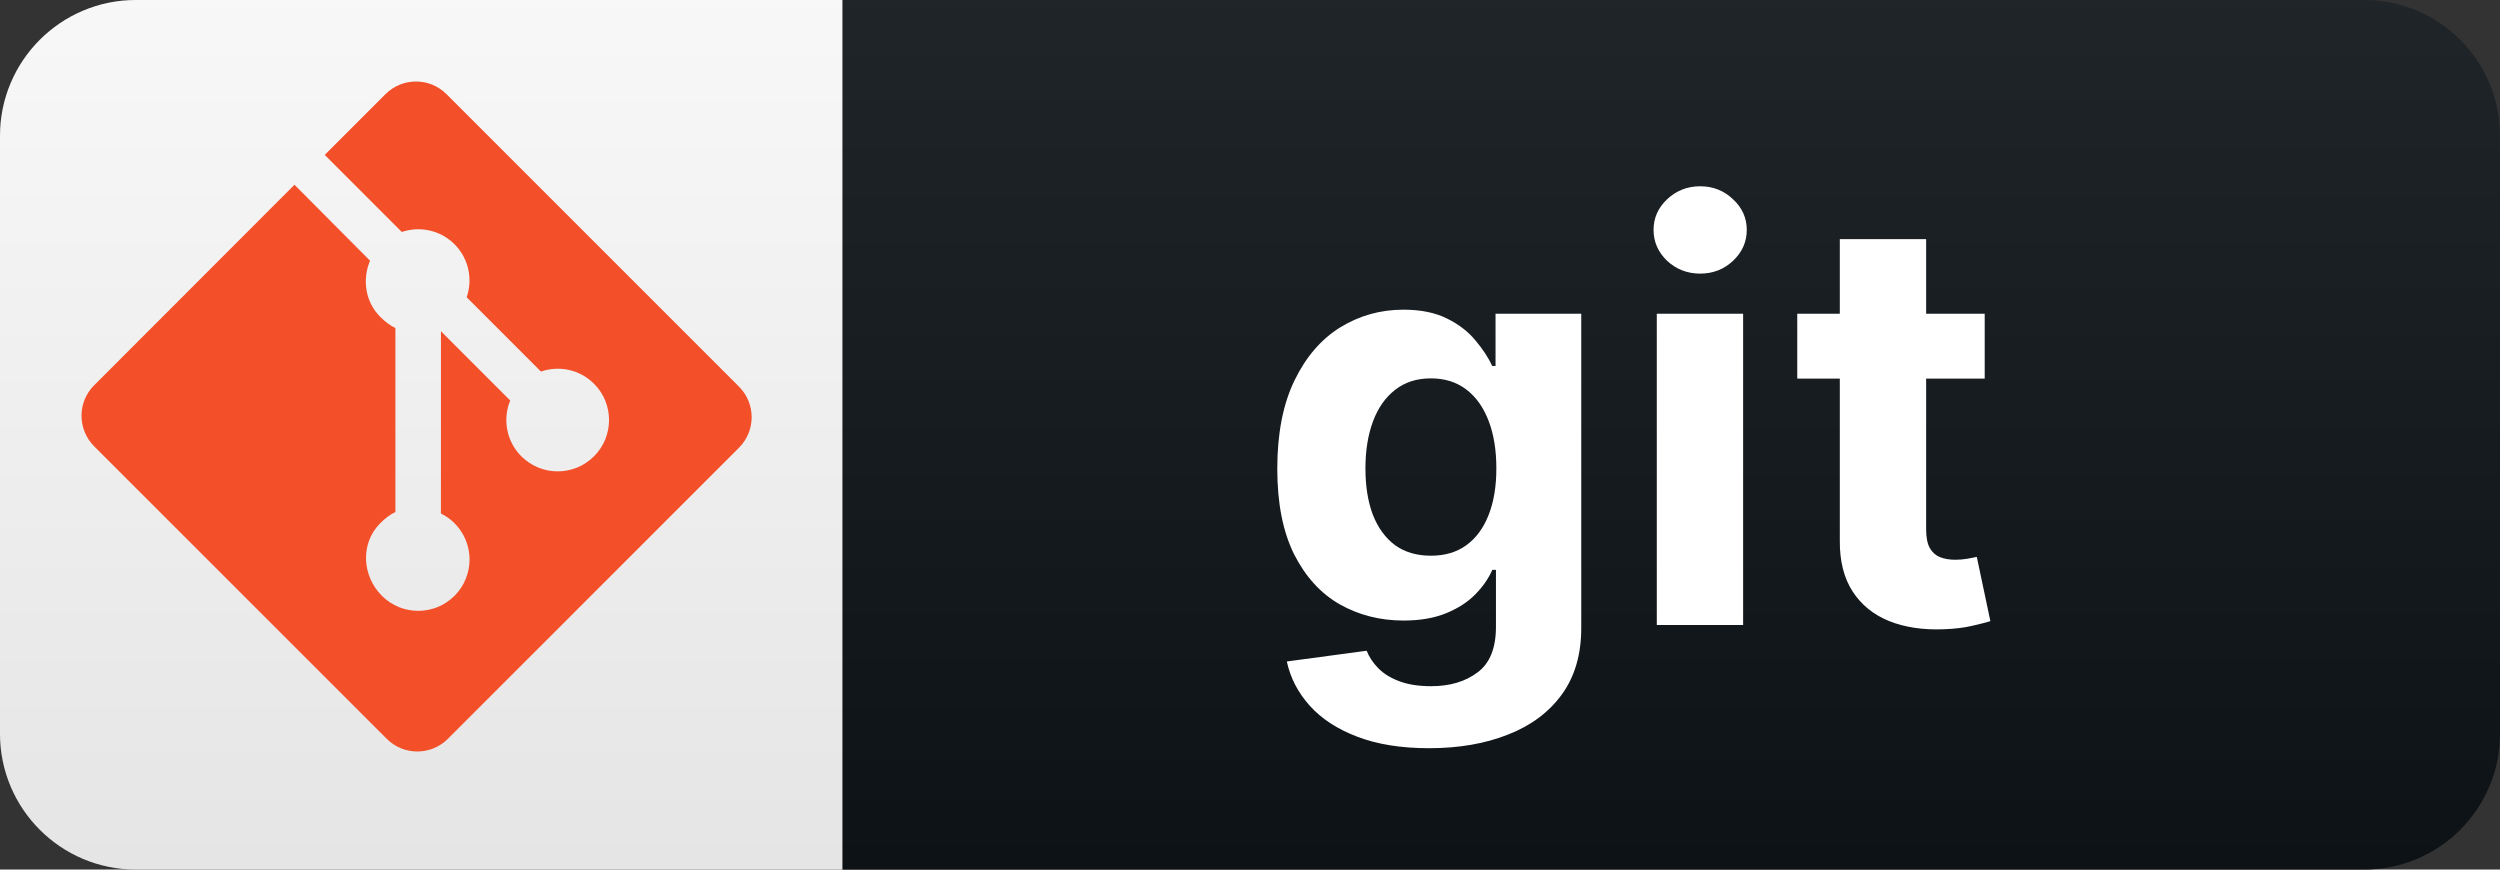 <svg width="92" height="32" viewBox="0 0 92 32" fill="none" xmlns="http://www.w3.org/2000/svg">
<rect x="0" y="0" width="92" height="32" fill="#333333" stroke="none"/>
<path d="M87 0H31V32H87C89.761 32 92 29.761 92 27V5C92 2.239 89.761 0 87 0Z" fill="#0F1418"/>
<path d="M31 0H5C2.239 0 0 2.239 0 5V27C0 29.761 2.239 32 5 32H31V0Z" fill="white"/>
<path d="M87 0H5C2.239 0 0 2.239 0 5V27C0 29.761 2.239 32 5 32H87C89.761 32 92 29.761 92 27V5C92 2.239 89.761 0 87 0Z" fill="url(#paint0_linear_444_68)"/>
<path d="M52.59 27.534C51.561 27.534 50.678 27.392 49.943 27.109C49.212 26.831 48.63 26.45 48.197 25.968C47.765 25.486 47.484 24.944 47.355 24.342L50.293 23.947C50.383 24.176 50.524 24.39 50.718 24.588C50.912 24.787 51.168 24.946 51.486 25.066C51.809 25.19 52.202 25.252 52.664 25.252C53.355 25.252 53.925 25.083 54.372 24.745C54.825 24.412 55.051 23.853 55.051 23.067V20.972H54.916C54.777 21.29 54.569 21.591 54.29 21.874C54.012 22.157 53.654 22.389 53.216 22.567C52.779 22.746 52.257 22.836 51.65 22.836C50.79 22.836 50.007 22.637 49.301 22.239C48.6 21.837 48.041 21.223 47.623 20.397C47.211 19.567 47.004 18.518 47.004 17.25C47.004 15.953 47.216 14.869 47.638 13.999C48.061 13.129 48.623 12.478 49.324 12.045C50.029 11.613 50.803 11.396 51.643 11.396C52.284 11.396 52.821 11.506 53.254 11.724C53.686 11.938 54.034 12.207 54.298 12.53C54.566 12.848 54.772 13.161 54.916 13.47H55.036V11.546H58.19V23.112C58.19 24.086 57.952 24.902 57.474 25.558C56.997 26.214 56.336 26.706 55.491 27.034C54.651 27.367 53.684 27.534 52.59 27.534ZM52.657 20.45C53.169 20.45 53.602 20.323 53.955 20.069C54.312 19.811 54.586 19.443 54.775 18.966C54.969 18.483 55.066 17.907 55.066 17.235C55.066 16.564 54.971 15.983 54.782 15.49C54.593 14.993 54.32 14.608 53.962 14.335C53.604 14.061 53.169 13.924 52.657 13.924C52.135 13.924 51.695 14.066 51.337 14.349C50.979 14.628 50.708 15.016 50.524 15.513C50.34 16.01 50.248 16.584 50.248 17.235C50.248 17.897 50.34 18.468 50.524 18.951C50.713 19.428 50.984 19.798 51.337 20.062C51.695 20.32 52.135 20.45 52.657 20.45ZM60.97 23V11.546H64.147V23H60.97ZM62.566 10.069C62.094 10.069 61.689 9.912 61.351 9.599C61.018 9.281 60.851 8.901 60.851 8.458C60.851 8.021 61.018 7.645 61.351 7.332C61.689 7.014 62.094 6.855 62.566 6.855C63.039 6.855 63.441 7.014 63.774 7.332C64.112 7.645 64.281 8.021 64.281 8.458C64.281 8.901 64.112 9.281 63.774 9.599C63.441 9.912 63.039 10.069 62.566 10.069ZM73.037 11.546V13.932H66.139V11.546H73.037ZM67.705 8.801H70.882V19.48C70.882 19.773 70.926 20.002 71.016 20.166C71.105 20.325 71.23 20.437 71.389 20.502C71.553 20.566 71.742 20.599 71.955 20.599C72.105 20.599 72.254 20.586 72.403 20.561C72.552 20.532 72.666 20.509 72.746 20.494L73.246 22.858C73.087 22.908 72.863 22.965 72.574 23.03C72.286 23.099 71.936 23.142 71.523 23.157C70.757 23.186 70.086 23.084 69.509 22.851C68.938 22.617 68.493 22.254 68.174 21.762C67.856 21.27 67.7 20.648 67.705 19.898V8.801Z" fill="white"/>
<g clip-path="url(#clip0_444_68)">
<path d="M27.196 14.229L16.431 3.465C15.812 2.845 14.806 2.845 14.186 3.465L11.951 5.7L14.786 8.536C15.445 8.314 16.201 8.463 16.726 8.988C17.254 9.517 17.402 10.278 17.174 10.94L19.907 13.673C20.568 13.445 21.331 13.592 21.859 14.121C22.597 14.859 22.597 16.055 21.859 16.793C21.12 17.531 19.925 17.531 19.186 16.793C18.631 16.237 18.494 15.422 18.775 14.738L16.227 12.189L16.226 18.897C16.406 18.985 16.576 19.104 16.726 19.254C17.464 19.991 17.464 21.187 16.726 21.926C15.988 22.664 14.792 22.664 14.054 21.926C13.316 21.187 13.256 19.991 13.994 19.254C14.176 19.071 14.356 18.934 14.551 18.841V12.072C14.356 11.98 14.176 11.843 13.993 11.66C13.435 11.101 13.33 10.281 13.617 9.594L10.837 6.799L3.463 14.18C2.843 14.8 2.847 15.806 3.467 16.426L14.234 27.19C14.854 27.81 15.86 27.81 16.48 27.19L27.195 16.476C27.816 15.855 27.816 14.849 27.196 14.229V14.229Z" fill="#F34F29"/>
</g>
<defs>
<linearGradient id="paint0_linear_444_68" x1="0" y1="0" x2="0" y2="32" gradientUnits="userSpaceOnUse">
<stop stop-color="#BBBBBB" stop-opacity="0.1"/>
<stop offset="1" stop-opacity="0.1"/>
</linearGradient>
<clipPath id="clip0_444_68">
<rect width="25" height="25" fill="white" transform="translate(3 3)"/>
</clipPath>
</defs>
</svg>
